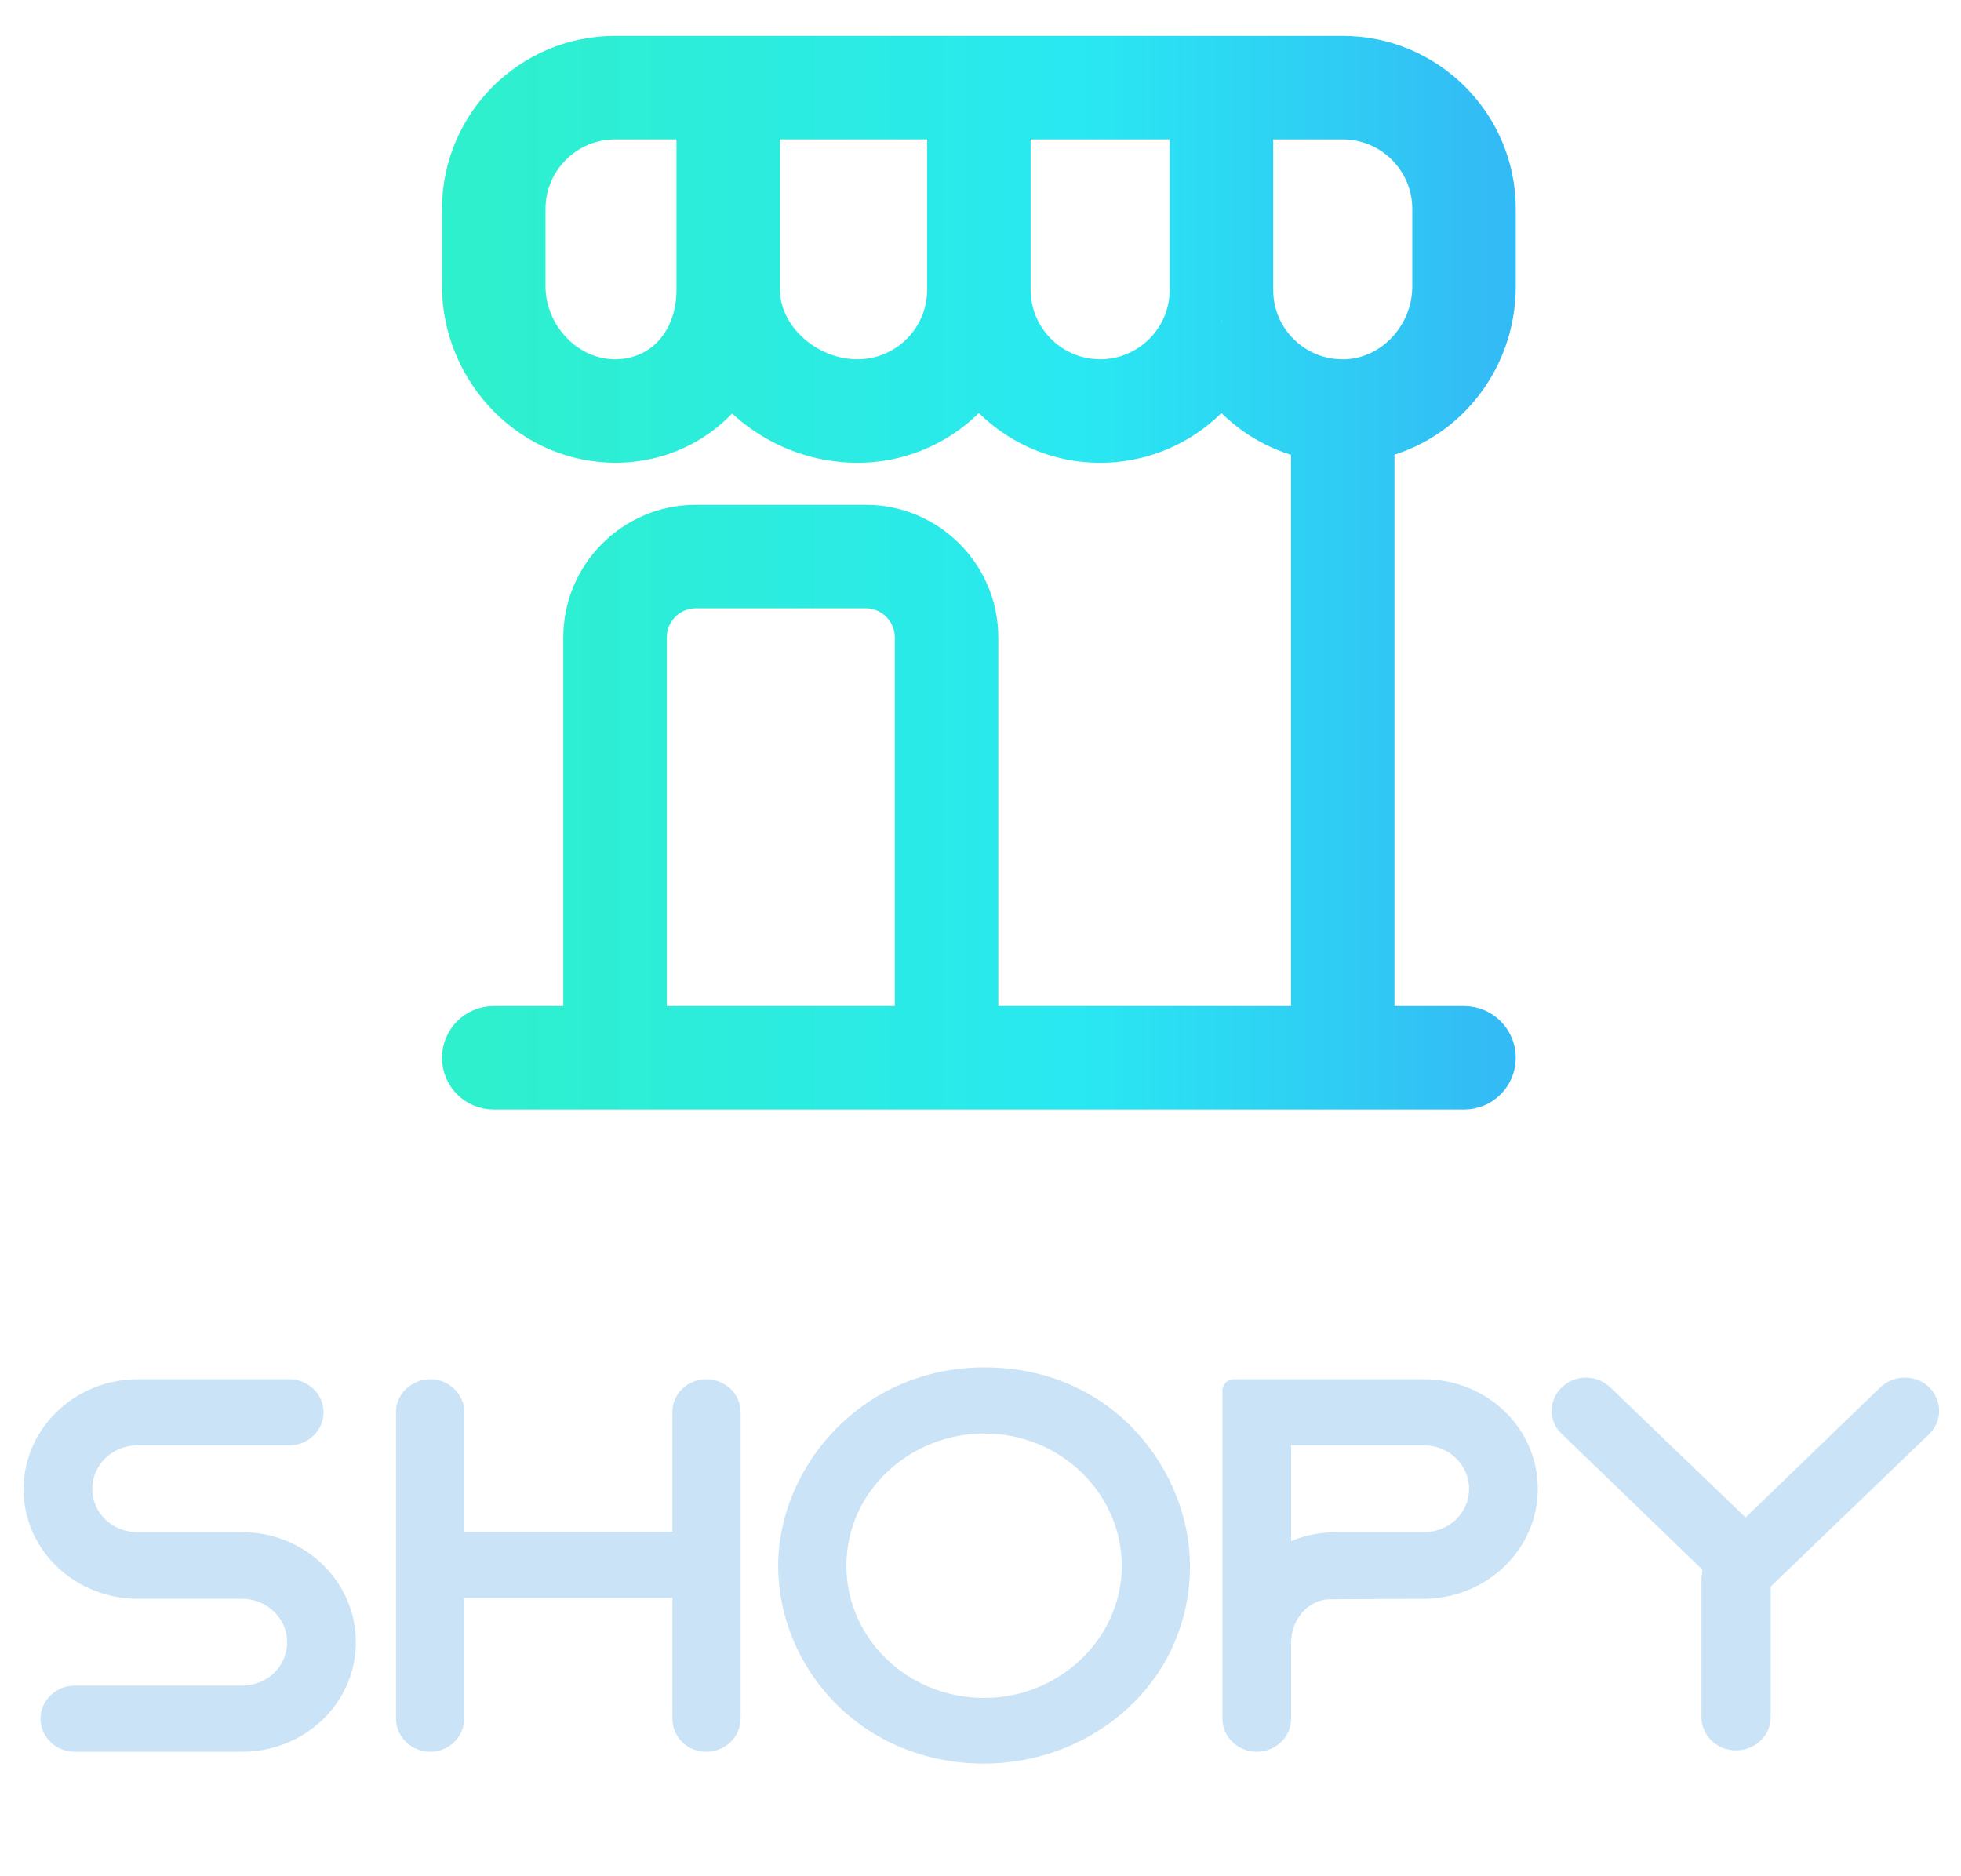 <?xml version="1.0" encoding="utf-8"?>
<svg viewBox="145.626 -2.215 267.995 256.369" width="267.995" height="256.369" xmlns="http://www.w3.org/2000/svg" xmlns:xlink="http://www.w3.org/1999/xlink">
  <defs>
    <linearGradient id="color-0-0-0" gradientUnits="userSpaceOnUse" x1="71.792" y1="6.454" x2="71.792" y2="132.454" xlink:href="#color-0-0"/>
    <linearGradient id="color-0-0">
      <stop style="stop-color: rgb(46, 240, 204);" offset="0"/>
      <stop offset="0.6" style="stop-color: rgb(41, 232, 242);"/>
      <stop offset="1" style="stop-color: rgb(51, 187, 245);"/>
    </linearGradient>
  </defs>
  <path d="M 116.792 6.454 L 26.792 6.454 C 16.862 6.454 8.792 14.534 8.792 24.454 L 8.792 34.034 C 8.792 38.904 10.802 43.694 14.292 47.184 C 17.702 50.594 22.122 52.424 26.812 52.454 C 32.942 52.444 38.122 49.334 41.092 44.454 C 44.552 49.244 50.352 52.454 56.792 52.454 C 63.042 52.454 68.562 49.244 71.792 44.394 C 75.022 49.244 80.542 52.454 86.792 52.454 C 93.042 52.454 98.552 49.254 101.782 44.404 C 102.522 45.504 103.382 46.534 104.372 47.474 C 107.022 49.994 110.272 51.604 113.792 52.194 L 113.792 126.454 L 70.792 126.454 L 70.792 77.454 C 70.792 70.284 64.962 64.454 57.792 64.454 L 36.792 64.454 C 29.622 64.454 23.792 70.284 23.792 77.454 L 23.792 126.454 L 11.792 126.454 C 10.132 126.454 8.792 127.794 8.792 129.454 C 8.792 131.114 10.132 132.454 11.792 132.454 L 131.792 132.454 C 133.452 132.454 134.792 131.114 134.792 129.454 C 134.792 127.794 133.452 126.454 131.792 126.454 L 119.792 126.454 L 119.792 52.184 C 128.352 50.734 134.792 43.144 134.792 34.024 L 134.792 24.454 C 134.792 14.534 126.722 6.454 116.792 6.454 Z M 37.792 34.454 C 37.792 41.404 33.172 46.444 26.802 46.454 C 26.802 46.454 26.792 46.454 26.792 46.454 C 23.742 46.454 20.802 45.204 18.532 42.934 C 16.152 40.564 14.792 37.314 14.792 34.034 L 14.792 24.454 C 14.792 17.834 20.172 12.454 26.792 12.454 L 37.792 12.454 L 37.792 34.454 Z M 68.792 34.454 C 68.792 41.074 63.412 46.454 56.792 46.454 C 49.862 46.454 43.792 40.844 43.792 34.454 L 43.792 12.454 L 68.792 12.454 L 68.792 34.454 Z M 98.792 34.454 C 98.792 41.074 93.412 46.454 86.792 46.454 C 80.172 46.454 74.792 41.074 74.792 34.454 L 74.792 12.454 L 98.792 12.454 L 98.792 34.454 Z M 64.792 126.454 L 29.792 126.454 L 29.792 77.454 C 29.792 73.594 32.932 70.454 36.792 70.454 L 57.792 70.454 C 61.652 70.454 64.792 73.594 64.792 77.454 L 64.792 126.454 Z M 128.792 34.034 C 128.792 40.584 123.672 46.144 117.372 46.444 C 114.052 46.604 110.902 45.424 108.502 43.144 C 106.112 40.854 104.792 37.764 104.792 34.454 L 104.792 12.454 L 116.792 12.454 C 123.412 12.454 128.792 17.834 128.792 24.454 L 128.792 34.034 Z" style="stroke: url(#color-0-0); stroke-width: 6.8px; fill: url(#color-0-0-0);" transform="matrix(1.105, 0, 0, 1.105, 200.073, -0.681)"/>
  <g id="SvgjsG17661" featurekey="8L6ael-0" fill="#383943" style="" transform="matrix(3.504, 0, 0, 3.372, 147.111, 169.78)">
    <path d="M 4.955 4.9 L 10.855 4.9 C 11.595 4.9 12.195 5.5 12.195 6.24 C 12.195 6.98 11.595 7.58 10.855 7.58 L 4.935 7.58 C 3.955 7.58 3.175 8.38 3.175 9.34 C 3.175 10.32 3.955 11.1 4.935 11.1 L 9.015 11.1 C 11.475 11.1 13.455 13.1 13.455 15.56 C 13.455 18.02 11.475 20 9.015 20 L 2.495 20 C 1.755 20 1.155 19.4 1.155 18.66 C 1.155 17.94 1.735 17.34 2.455 17.32 L 9.015 17.32 C 9.995 17.32 10.775 16.54 10.775 15.56 C 10.775 14.6 9.995 13.8 9.015 13.8 L 4.955 13.8 C 2.495 13.8 0.495 11.82 0.495 9.36 C 0.495 6.9 2.495 4.9 4.955 4.9 Z M 27.121 4.9 C 27.861 4.9 28.461 5.5 28.461 6.22 L 28.461 18.66 C 28.461 19.4 27.861 20 27.121 20 C 26.381 20 25.801 19.4 25.801 18.66 L 25.801 13.76 L 17.681 13.76 L 17.681 18.66 C 17.681 19.4 17.081 20 16.361 20 C 15.621 20 15.021 19.4 15.021 18.66 L 15.021 6.22 C 15.021 5.5 15.621 4.9 16.361 4.9 C 17.081 4.9 17.681 5.5 17.681 6.22 L 17.681 11.08 L 25.801 11.08 L 25.801 6.22 C 25.801 5.5 26.381 4.9 27.121 4.9 Z M 37.967 4.42 C 43.067 4.42 45.987 8.7 45.987 12.46 C 45.987 17.22 42.147 20.48 37.967 20.48 C 33.147 20.48 29.927 16.58 29.927 12.46 C 29.927 8.46 33.187 4.42 37.967 4.42 L 36.967 4.42 L 35.967 4.42 L 36.967 4.42 L 37.967 4.42 L 38.967 4.42 L 39.967 4.42 L 38.967 4.42 L 37.967 4.42 Z M 37.967 7.1 C 35.067 7.1 32.587 9.44 32.587 12.46 C 32.587 15.42 34.987 17.82 37.967 17.82 C 40.847 17.82 43.327 15.46 43.327 12.46 C 43.327 9.56 40.967 7.1 37.967 7.1 Z M 47.713 4.9 L 55.113 4.9 C 57.573 4.9 59.553 6.88 59.553 9.34 C 59.553 11.76 57.633 13.72 55.233 13.8 L 51.453 13.82 C 50.593 13.82 49.933 14.66 49.933 15.56 L 49.933 18.66 C 49.933 19.4 49.333 20 48.593 20 C 47.853 20 47.253 19.4 47.253 18.66 L 47.253 5.36 C 47.253 5.1 47.453 4.9 47.713 4.9 Z M 49.933 7.58 L 49.933 11.46 C 50.473 11.22 51.093 11.1 51.713 11.1 L 55.113 11.1 C 56.093 11.1 56.873 10.32 56.873 9.34 C 56.873 8.38 56.093 7.58 55.113 7.58 L 49.933 7.58 Z" style="fill: rgb(203, 227, 246);"/>
    <path d="M 74.816 5.224 C 75.336 5.764 75.336 6.604 74.816 7.124 L 68.636 13.304 L 68.636 18.604 C 68.636 19.344 68.036 19.944 67.276 19.944 C 66.536 19.944 65.936 19.344 65.936 18.604 L 65.936 13.044 C 65.936 12.904 65.956 12.764 65.976 12.624 L 60.496 7.124 C 59.956 6.604 59.956 5.764 60.496 5.224 C 61.016 4.704 61.856 4.704 62.376 5.224 L 67.656 10.504 L 72.916 5.224 C 73.436 4.704 74.296 4.704 74.816 5.224 Z" style="fill: rgb(203, 227, 246);"/>
  </g>
</svg>